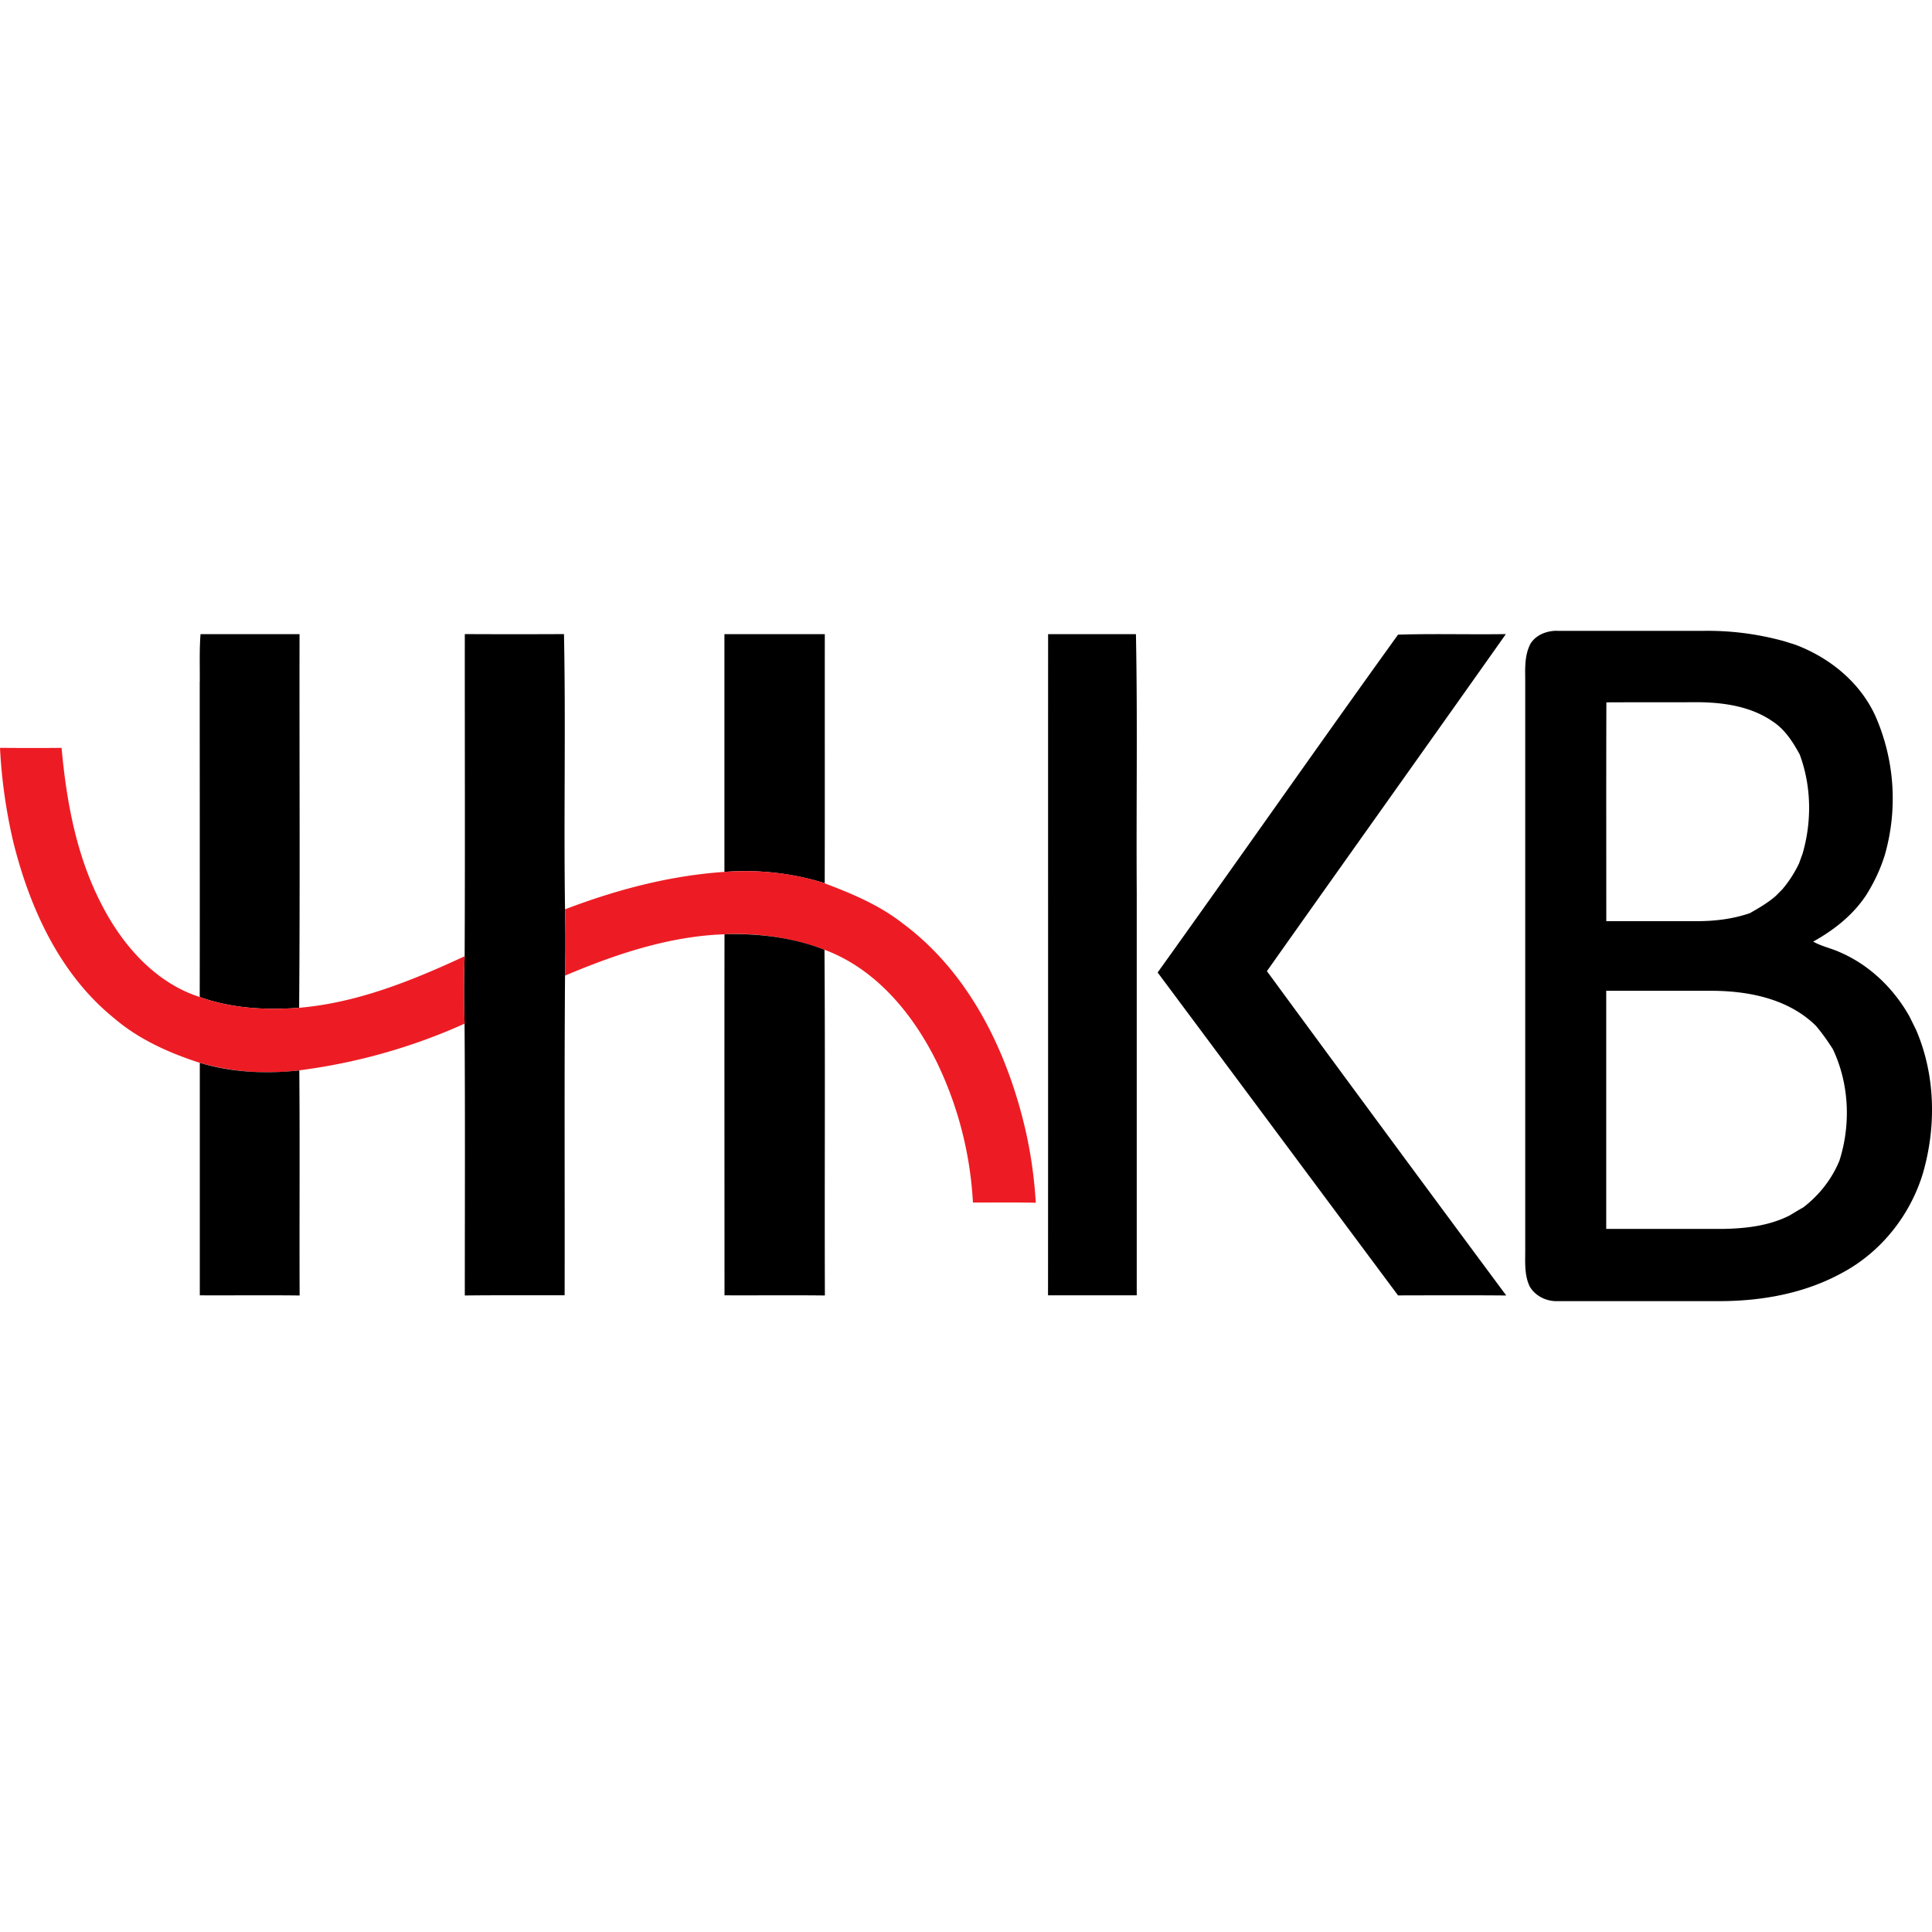 <svg stroke-miterlimit="10" style="fill-rule:nonzero;clip-rule:evenodd;stroke-linecap:round;stroke-linejoin:round" viewBox="0 0 24 24" xml:space="preserve" xmlns="http://www.w3.org/2000/svg"><clipPath id="a"><path d="M0 0h24v24H0z"/></clipPath><g clip-path="url(#a)"><path d="M2.482 8.468c.001-.197-.006-.394.009-.59h1.23c-.003 1.546.007 3.094-.005 4.641-.416.031-.84.008-1.235-.134.002-1.306 0-2.612 0-3.917ZM5.774 7.877c.41.002.822.002 1.232 0 .023 1.14-.004 2.28.013 3.419.007.274.007.549 0 .824-.01 1.323-.002 2.647-.005 3.97-.413.002-.827-.002-1.24.003 0-1.126.005-2.252-.003-3.377a12.771 12.771 0 0 1 .001-.837c.006-1.334.001-2.668.002-4.002ZM9 7.878h1.246c-.001 1.03.001 2.062-.001 3.094l-.03-.01a3.336 3.336 0 0 0-1.216-.131V7.878ZM13.02 7.878h1.091c.021 1.068.003 2.138.01 3.208v5.005h-1.102c.002-2.738 0-5.475.001-8.213ZM14.381 12.08c1-1.395 1.983-2.803 2.986-4.196.446-.014.893 0 1.339-.007l-.061.087c-.967 1.368-1.94 2.732-2.907 4.1a953.441 953.441 0 0 0 2.973 4.029c-.448-.004-.896-.002-1.344-.001-.996-1.337-1.99-2.675-2.986-4.011Z"/><path d="M0 9.29c.255.002.51.003.765 0 .06.665.183 1.338.493 1.938.258.507.667.979 1.223 1.157.395.142.82.165 1.235.134.722-.061 1.405-.338 2.056-.64-.01.279-.01.558 0 .837a7.24 7.24 0 0 1-2.054.58 3.088 3.088 0 0 1-1.236-.093c-.383-.124-.757-.291-1.065-.555-.671-.542-1.045-1.361-1.25-2.181A6.565 6.565 0 0 1 0 9.29ZM7.019 11.296c.636-.243 1.3-.419 1.98-.465.408-.03.825.01 1.216.131.347.13.696.273.991.503.837.617 1.314 1.607 1.539 2.6.065.288.104.582.122.876-.26-.006-.52-.002-.781-.003a4.563 4.563 0 0 0-.447-1.74c-.295-.6-.756-1.161-1.397-1.4A3.161 3.161 0 0 0 9 11.606c-.688.024-1.352.247-1.982.514.008-.275.008-.55.001-.824Z" fill="#ed1c24"/><path d="M9 11.606c.422-.014.847.04 1.242.192.01 1.432 0 2.863.005 4.295-.416-.005-.832 0-1.247-.002 0-1.495-.002-2.99 0-4.485ZM19.349 7.836c-.128-.003-.263.047-.334.156-.087.16-.066.346-.068.521v6.978c.002.163-.017.333.054.487.068.121.21.19.346.185h2.047c.51-.004 1.029-.1 1.48-.346.49-.258.857-.72 1.015-1.248.166-.58.153-1.217-.086-1.774l-.083-.168c-.196-.35-.5-.643-.871-.801-.107-.048-.223-.071-.325-.129.256-.142.492-.327.656-.574.1-.158.18-.327.235-.506a2.549 2.549 0 0 0-.117-1.72c-.192-.423-.572-.73-1.001-.89l-.128-.04a3.556 3.556 0 0 0-1.027-.13H19.35Zm1.753.887c.317.004.65.053.917.238.152.098.252.254.337.41.147.394.153.835.035 1.238a3.47 3.47 0 0 0-.041.113 1.492 1.492 0 0 1-.207.323l-.085.086c-.098.085-.21.15-.322.213-.204.07-.418.097-.631.099h-1.151c0-.906-.002-1.812.001-2.718.382-.002.765 0 1.147-.002Zm-1.148 3.585h1.314c.46.002.952.101 1.291.436.077.091.146.189.21.29.203.429.225.937.08 1.387-.096.23-.252.428-.45.579-.058.032-.113.066-.17.1-.258.13-.551.162-.836.166h-1.44v-2.958ZM2.482 13.203c.398.12.824.14 1.236.094.008.932 0 1.864.004 2.796-.413-.005-.827 0-1.24-.002v-2.888Z"/></g></svg>